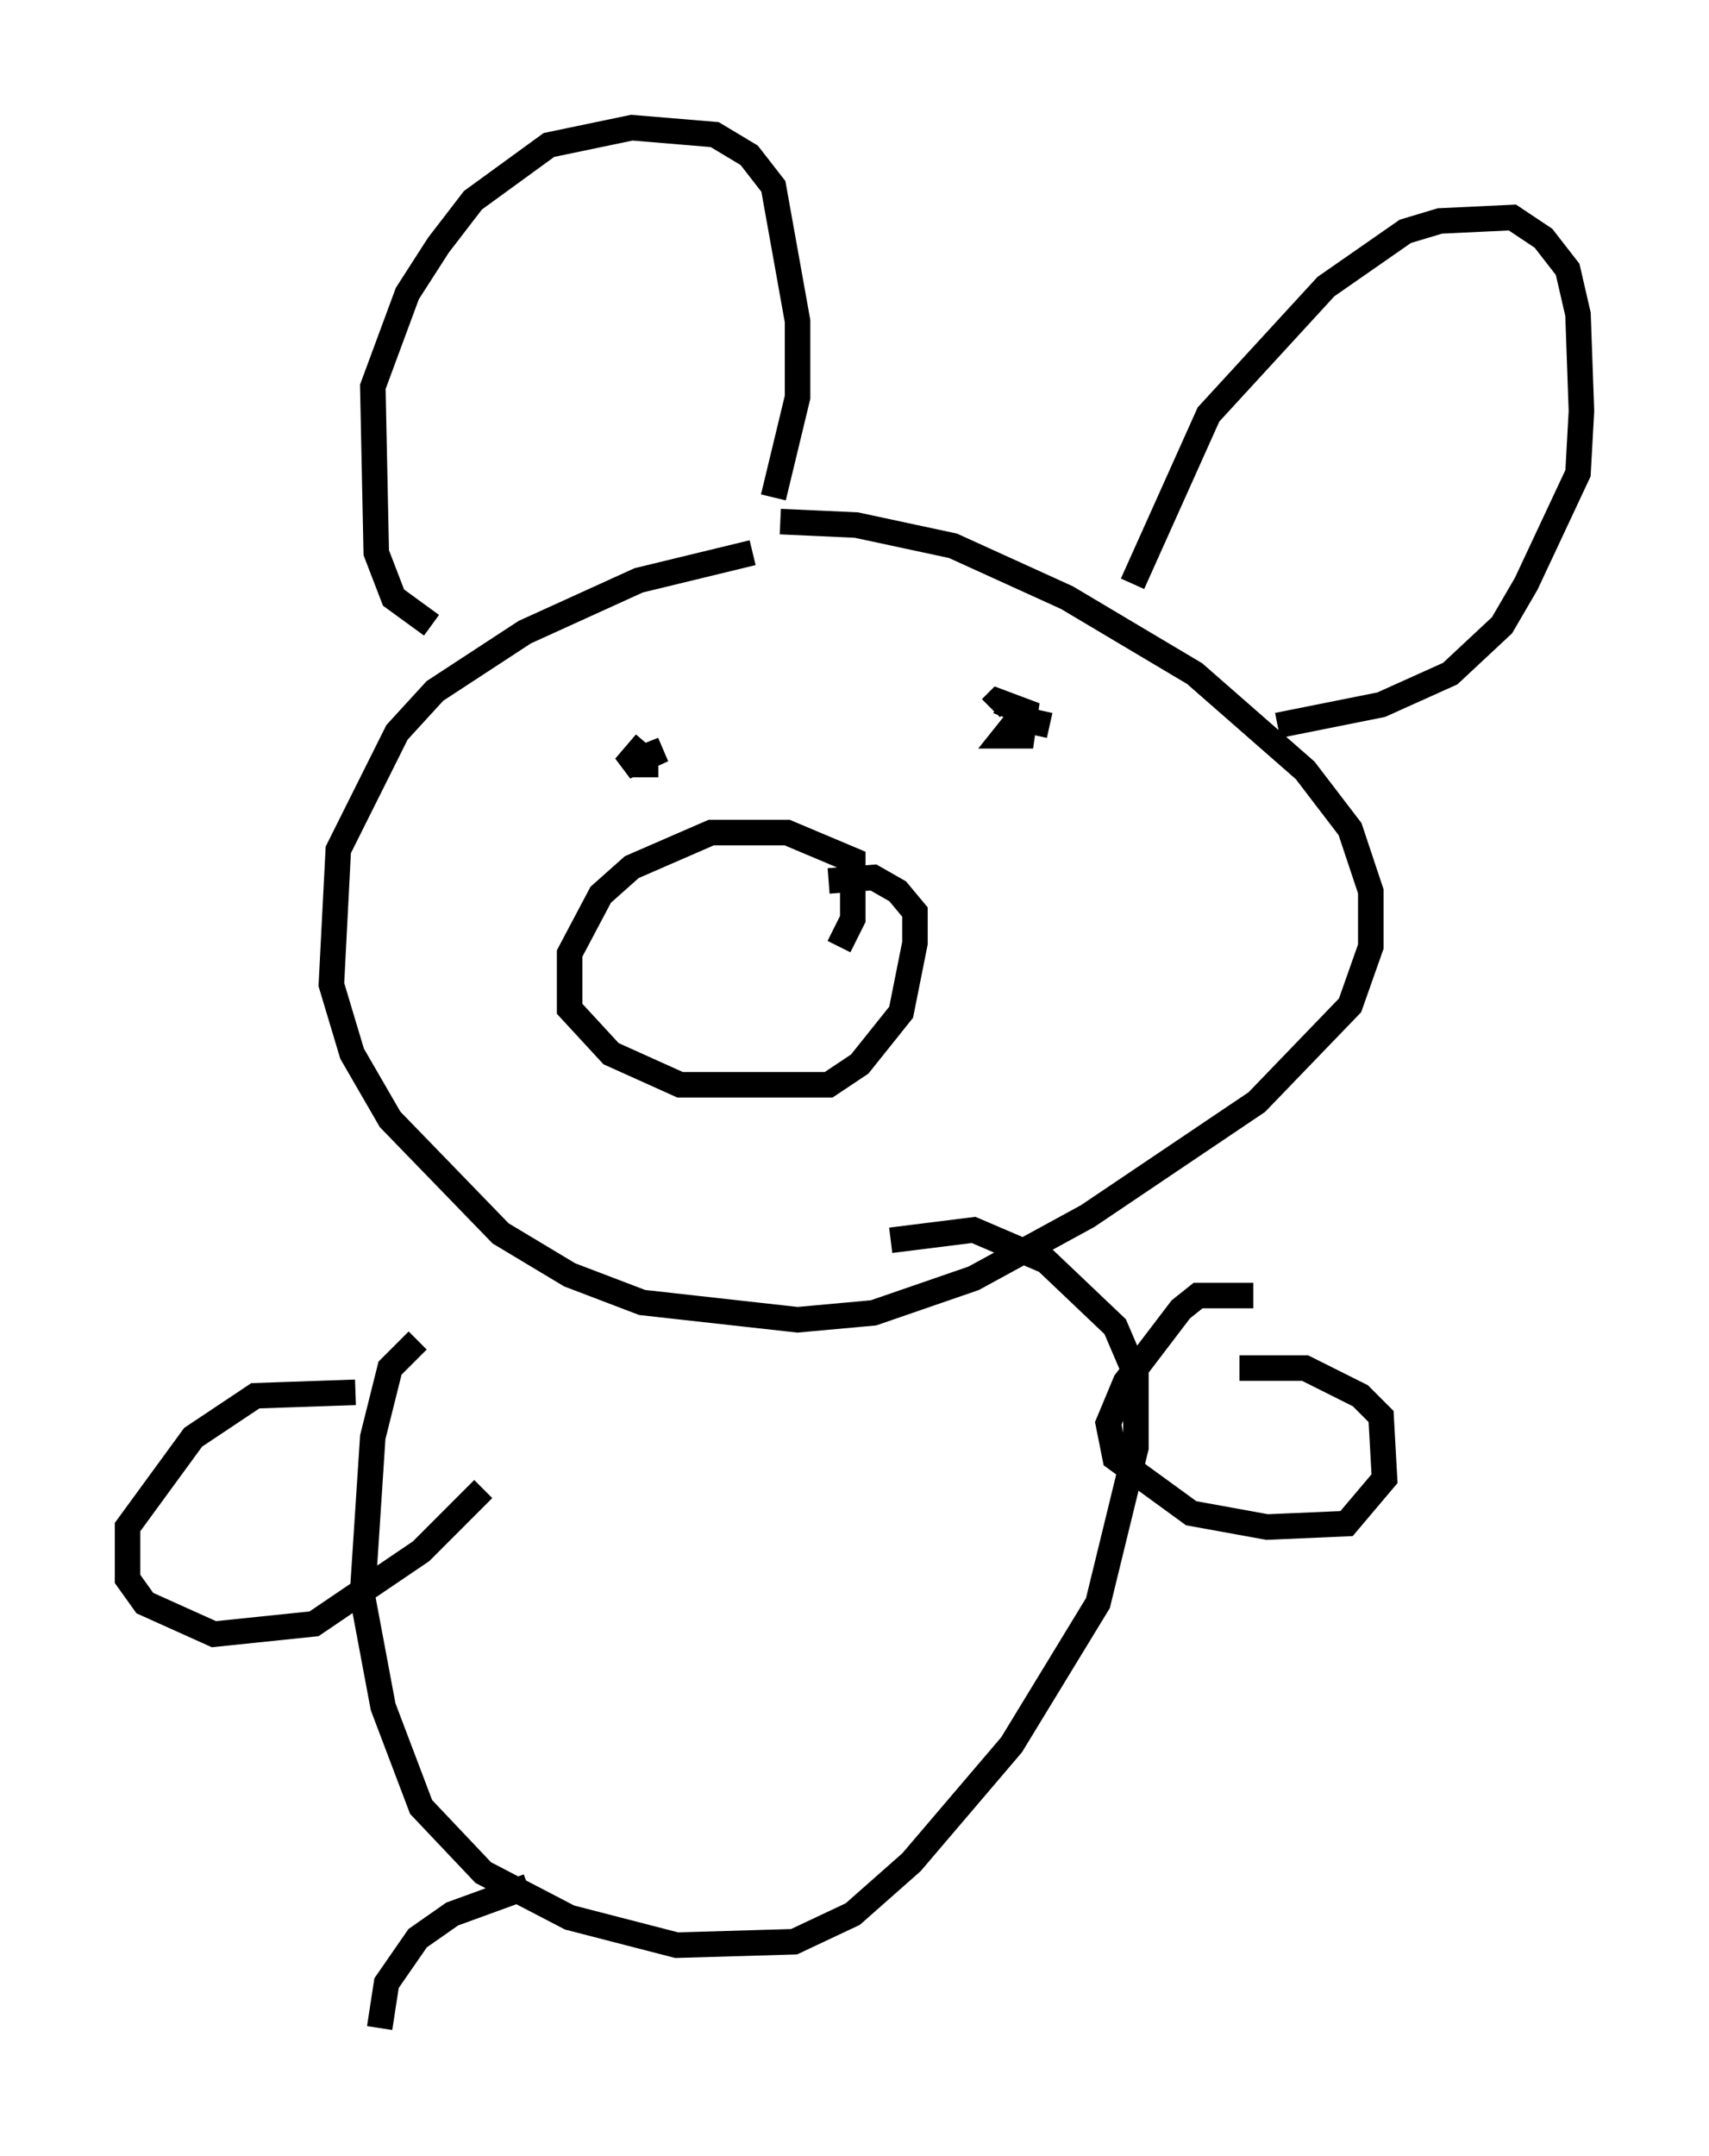 <?xml version="1.0" encoding="utf-8" ?>
<svg baseProfile="full" height="84.424" version="1.1" width="66.968" xmlns="http://www.w3.org/2000/svg" xmlns:ev="http://www.w3.org/2001/xml-events" xmlns:xlink="http://www.w3.org/1999/xlink"><defs /><rect fill="white" height="84.424" width="66.968" x="0" y="0" /><path d="M35.04, 21.509 m-5.548, 0.135 l-4.465, 1.083 -4.465, 2.03 l-3.518, 2.3 -1.488, 1.624 l-2.3, 4.601 -0.271, 5.277 l0.812, 2.706 1.488, 2.571 l4.33, 4.465 2.706, 1.624 l2.842, 1.083 6.089, 0.677 l2.977, -0.271 3.924, -1.353 l4.465, -2.436 6.631, -4.465 l3.654, -3.789 0.812, -2.3 l0.0, -2.165 -0.812, -2.436 l-1.759, -2.3 -4.33, -3.789 l-5.007, -2.977 -4.465, -2.03 l-3.789, -0.812 -2.977, -0.135 m-13.667, 4.059 l-1.488, -1.083 -0.677, -1.759 l-0.135, -6.495 1.353, -3.654 l1.218, -1.894 1.353, -1.759 l2.977, -2.165 3.248, -0.677 l3.248, 0.271 1.353, 0.812 l0.947, 1.218 0.947, 5.277 l0.0, 2.977 -0.947, 3.924 m14.073, 3.383 l2.977, -6.631 4.601, -5.007 l3.112, -2.165 1.353, -0.406 l2.842, -0.135 1.218, 0.812 l0.947, 1.218 0.406, 1.759 l0.135, 3.789 -0.135, 2.436 l-2.03, 4.33 -0.947, 1.624 l-2.03, 1.894 -2.706, 1.218 l-4.059, 0.812 m-24.763, 0.677 l-0.812, 0.947 1.488, -0.677 l-0.677, 0.271 0.0, 0.812 m15.832, -2.03 l-1.218, -0.271 -0.541, 0.677 l0.677, 0.0 0.135, -0.947 l-1.083, -0.406 -0.271, 0.271 m-5.954, 9.337 l0.541, -1.083 0.0, -2.3 l-2.571, -1.083 -2.977, 0.0 l-3.112, 1.353 -1.218, 1.083 l-1.218, 2.3 0.0, 2.165 l1.624, 1.759 2.706, 1.218 l5.819, 0.0 1.218, -0.812 l1.624, -2.03 0.541, -2.706 l0.0, -1.218 -0.677, -0.812 l-0.947, -0.541 -1.759, 0.135 m-16.103, 17.997 l-1.083, 1.083 -0.677, 2.706 l-0.406, 6.225 0.812, 4.33 l1.488, 3.924 2.436, 2.571 l3.383, 1.759 4.195, 1.083 l4.601, -0.135 2.3, -1.083 l2.3, -2.03 3.924, -4.601 l3.383, -5.548 1.488, -6.089 l0.0, -2.842 -0.812, -1.894 l-2.706, -2.571 -2.842, -1.218 l-3.248, 0.406 m-20.974, 5.954 l-3.924, 0.135 -2.436, 1.624 l-2.571, 3.518 0.0, 2.03 l0.677, 0.947 2.706, 1.218 l3.924, -0.406 4.195, -2.842 l2.436, -2.436 m30.176, -7.578 l-2.165, 0.0 -0.677, 0.541 l-2.165, 2.842 -0.677, 1.624 l0.271, 1.353 2.977, 2.165 l2.977, 0.541 3.112, -0.135 l1.488, -1.759 -0.135, -2.436 l-0.812, -0.812 -2.165, -1.083 l-2.571, 0.0 m-27.875, 20.297 l-2.977, 1.083 -1.353, 0.947 l-1.218, 1.759 -0.271, 1.759 " fill="none" stroke="black" stroke-width="1" /></svg>